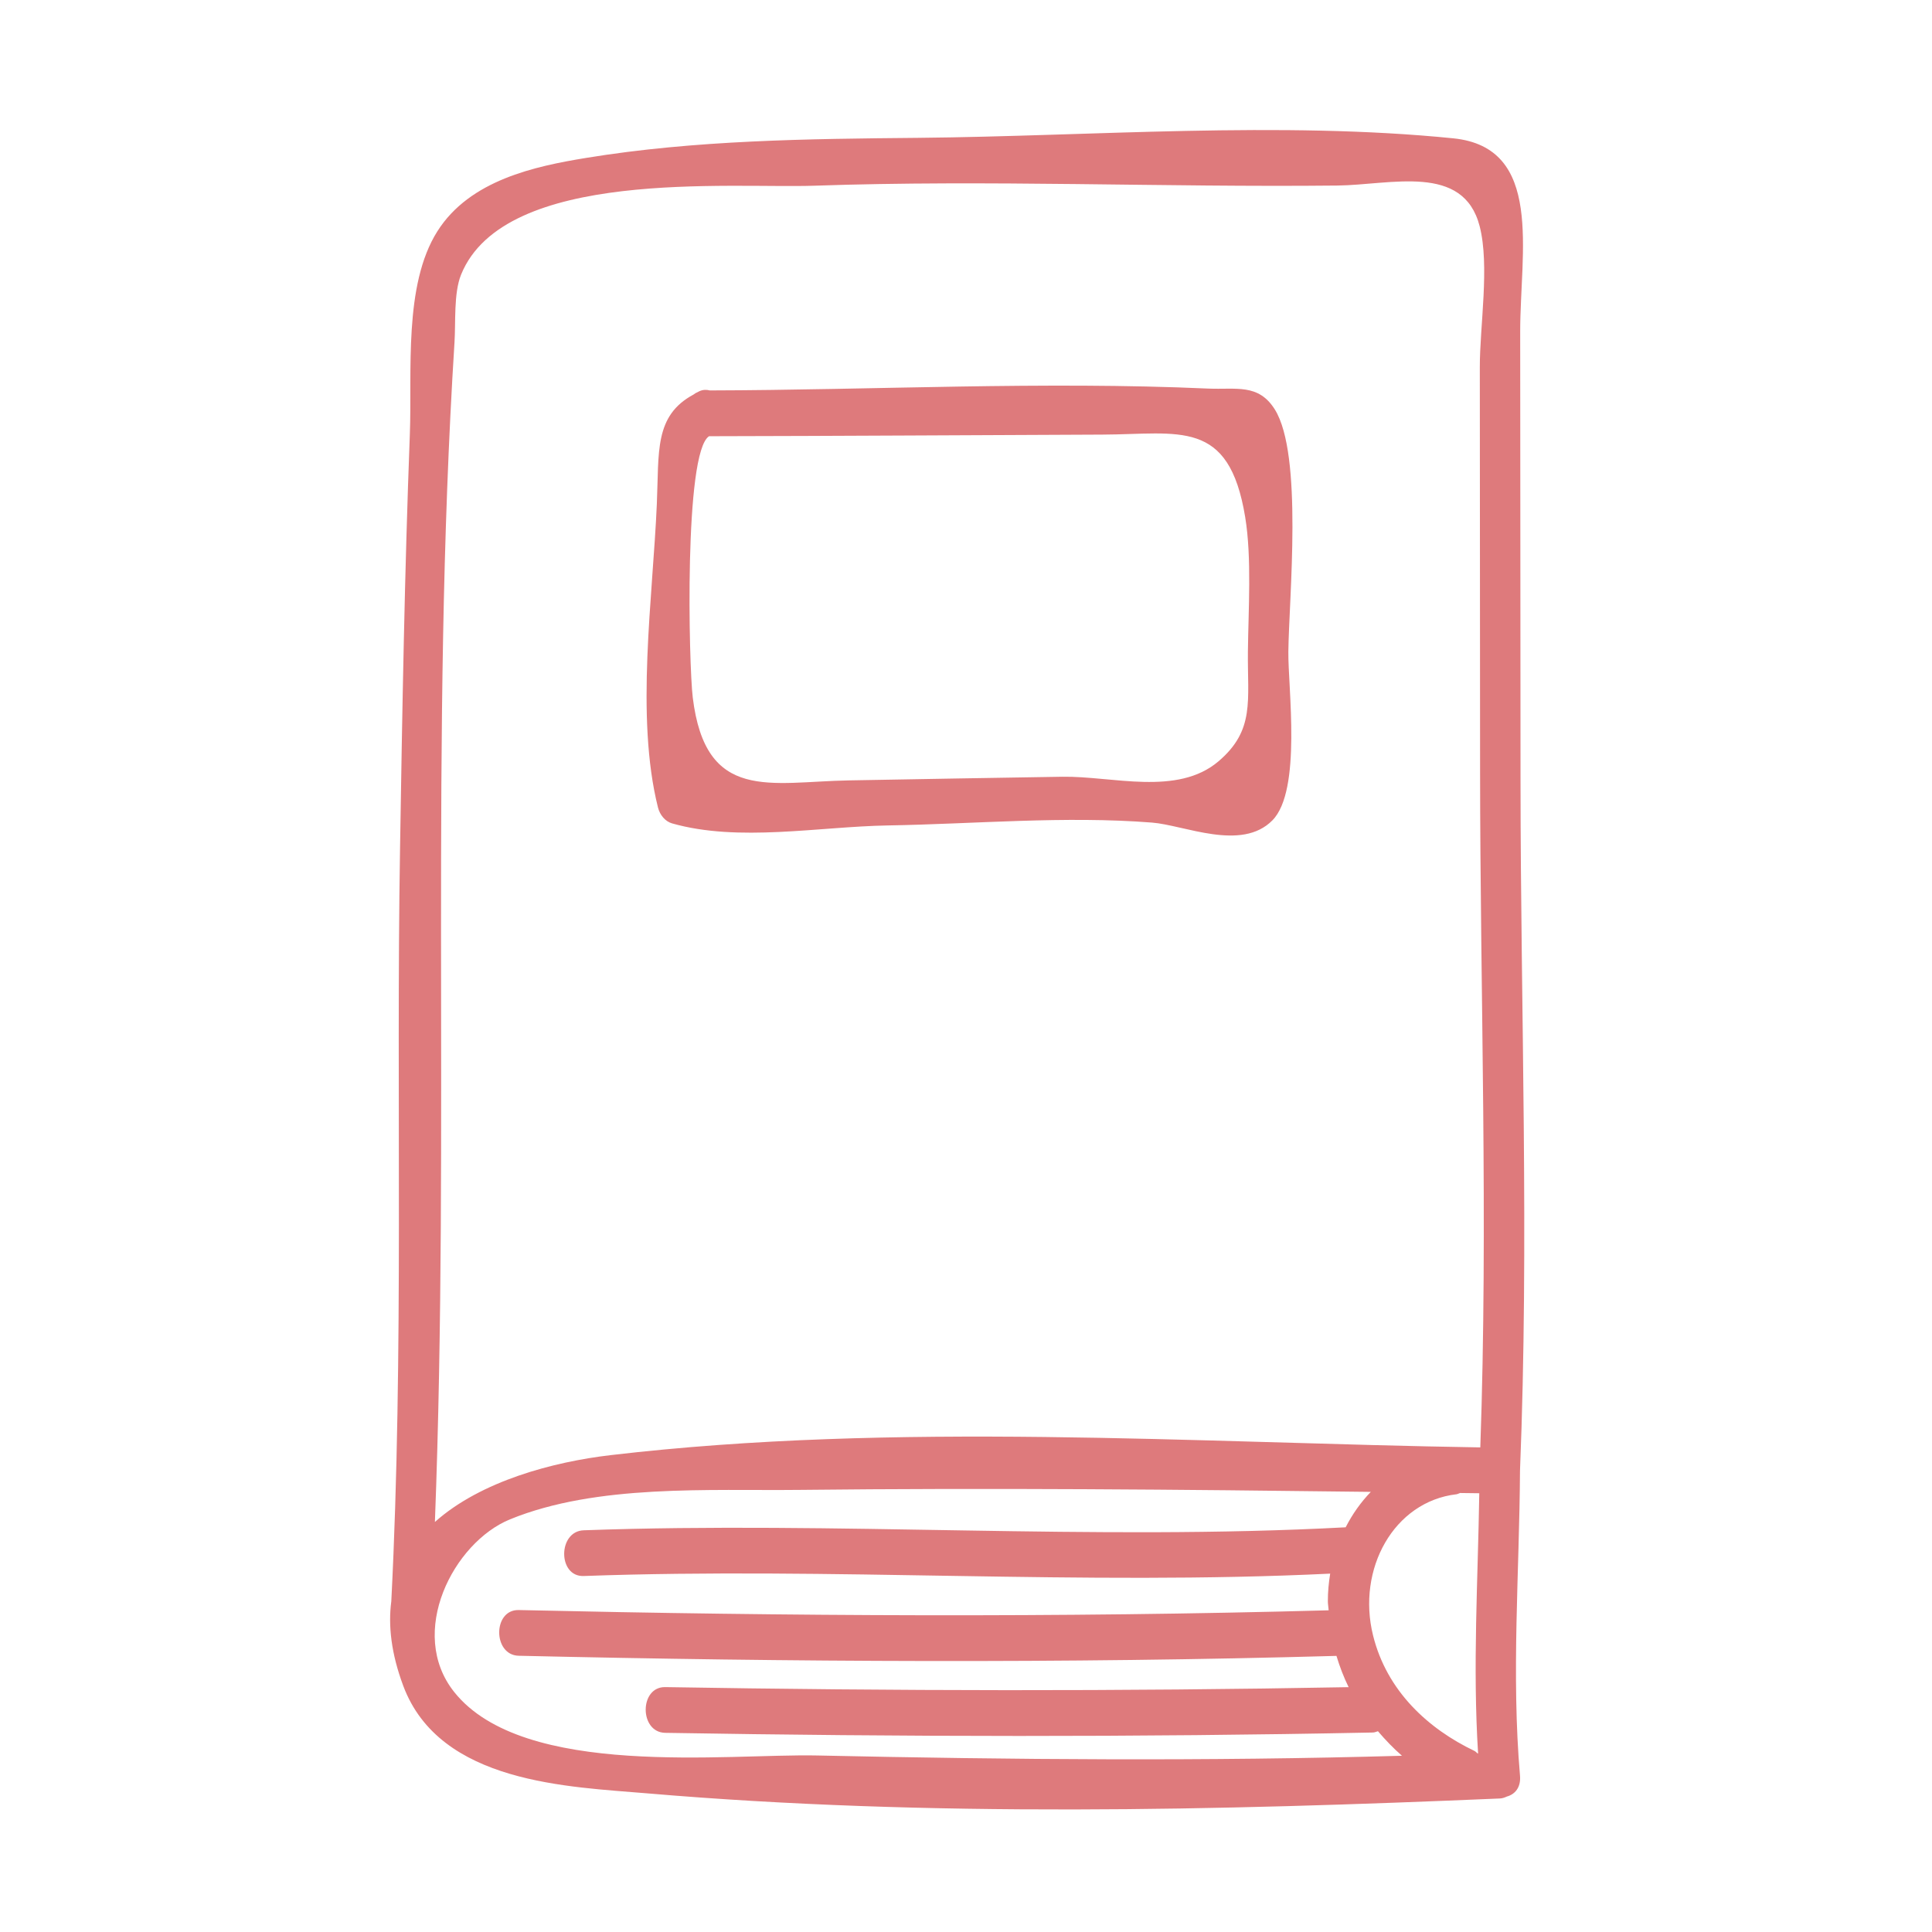 <svg width="104" height="104" viewBox="0 0 104 104" fill="none" xmlns="http://www.w3.org/2000/svg">
<mask id="mask0_246:931" style="mask-type:alpha" maskUnits="userSpaceOnUse" x="0" y="0" width="104" height="104">
<rect width="104" height="104" fill="#C4C4C4"/>
</mask>
<g mask="url(#mask0_246:931)">
<path d="M43.993 94.498C39.168 94.391 28.193 95.768 24.453 91.085C21.905 87.896 24.404 83.032 27.458 81.785C32.131 79.878 38.144 80.256 43.054 80.201C53.292 80.088 63.547 80.18 73.791 80.308C73.254 80.864 72.801 81.503 72.437 82.215C58.783 82.947 45.075 81.882 31.42 82.376C30.022 82.427 30.018 84.888 31.42 84.837C44.797 84.353 58.224 85.356 71.604 84.709C71.526 85.192 71.477 85.686 71.479 86.201C71.479 86.365 71.513 86.521 71.522 86.683C56.984 87.082 42.468 87 27.923 86.669C26.522 86.636 26.522 89.097 27.923 89.13C42.607 89.466 57.264 89.547 71.942 89.137C72.118 89.719 72.333 90.284 72.597 90.82C60.333 91.049 48.073 91.024 35.81 90.817C34.409 90.794 34.407 93.256 35.81 93.279C48.505 93.494 61.197 93.518 73.892 93.262C74 93.261 74.084 93.219 74.175 93.192C74.579 93.664 75.005 94.109 75.468 94.513C64.985 94.813 54.465 94.726 43.993 94.498ZM24.466 18.427C24.535 17.367 24.416 15.782 24.82 14.784C27.155 9.024 39.316 10.155 43.862 9.996C53.231 9.671 62.606 10.089 71.979 9.988C74.879 9.957 78.772 8.772 79.65 12.177C80.197 14.299 79.656 17.558 79.659 19.76C79.663 26.98 79.669 34.202 79.673 41.425C79.679 53.547 80.112 65.792 79.685 77.914C64.216 77.668 48.238 76.527 32.863 78.331C29.805 78.69 25.893 79.714 23.411 81.928C24.218 60.797 23.133 39.55 24.466 18.427ZM79.538 94.388C79.479 94.34 79.438 94.284 79.361 94.248C76.908 93.075 74.657 91.053 73.911 88.032C73.026 84.462 75.032 80.828 78.405 80.436C78.476 80.426 78.53 80.388 78.594 80.369C78.939 80.374 79.284 80.379 79.63 80.382C79.557 85.051 79.271 89.726 79.566 94.386C79.557 94.388 79.549 94.388 79.538 94.388ZM81.85 42.089C81.846 34.01 81.84 25.933 81.832 17.855C81.83 13.565 83.114 7.938 78.231 7.446C68.895 6.506 58.787 7.331 49.418 7.42C43.483 7.475 37.43 7.538 31.546 8.501C28.805 8.951 25.291 9.686 23.544 12.451C21.711 15.347 22.188 20.026 22.062 23.378C21.78 30.805 21.654 38.243 21.534 45.676C21.315 59.136 21.747 72.754 21.064 86.198C20.891 87.507 21.058 89.009 21.706 90.746C23.677 96.026 30.654 96.178 34.867 96.539C50.003 97.831 65.577 97.46 80.734 96.813C80.879 96.807 81.001 96.761 81.116 96.708C81.539 96.593 81.879 96.231 81.822 95.583C81.351 90.121 81.79 84.637 81.822 79.166C82.319 66.857 81.857 54.408 81.85 42.089Z" fill="#DE7A7C"/>
<path d="M59.344 23.395C63.492 23.378 66.155 22.51 67.028 27.831C67.39 30.024 67.198 32.858 67.175 35.082C67.147 37.716 67.559 39.301 65.598 40.977C63.376 42.872 59.882 41.771 57.188 41.812C53.355 41.869 49.525 41.943 45.694 42.009C41.467 42.083 37.982 43.217 37.291 37.544C37.079 35.804 36.811 24.348 38.169 23.482C45.228 23.469 52.286 23.423 59.344 23.395ZM36.177 44.323C39.757 45.343 44.078 44.498 47.783 44.434C52.48 44.354 57.318 43.911 62.011 44.28C63.758 44.416 66.831 45.85 68.495 44.158C70.083 42.547 69.33 37.005 69.352 35.082C69.385 32.176 70.15 24.48 68.624 22.041C67.739 20.63 66.541 20.984 65.039 20.917C56.13 20.518 47.126 20.994 38.208 21.017C38.037 20.973 37.851 20.966 37.634 21.065C37.609 21.076 37.593 21.091 37.567 21.102C37.481 21.135 37.407 21.181 37.338 21.235C35.209 22.379 35.479 24.317 35.358 27.12C35.142 32.163 34.196 38.572 35.418 43.464C35.52 43.871 35.81 44.219 36.177 44.323Z" fill="#DE7A7C"/>
</g>
</svg>

